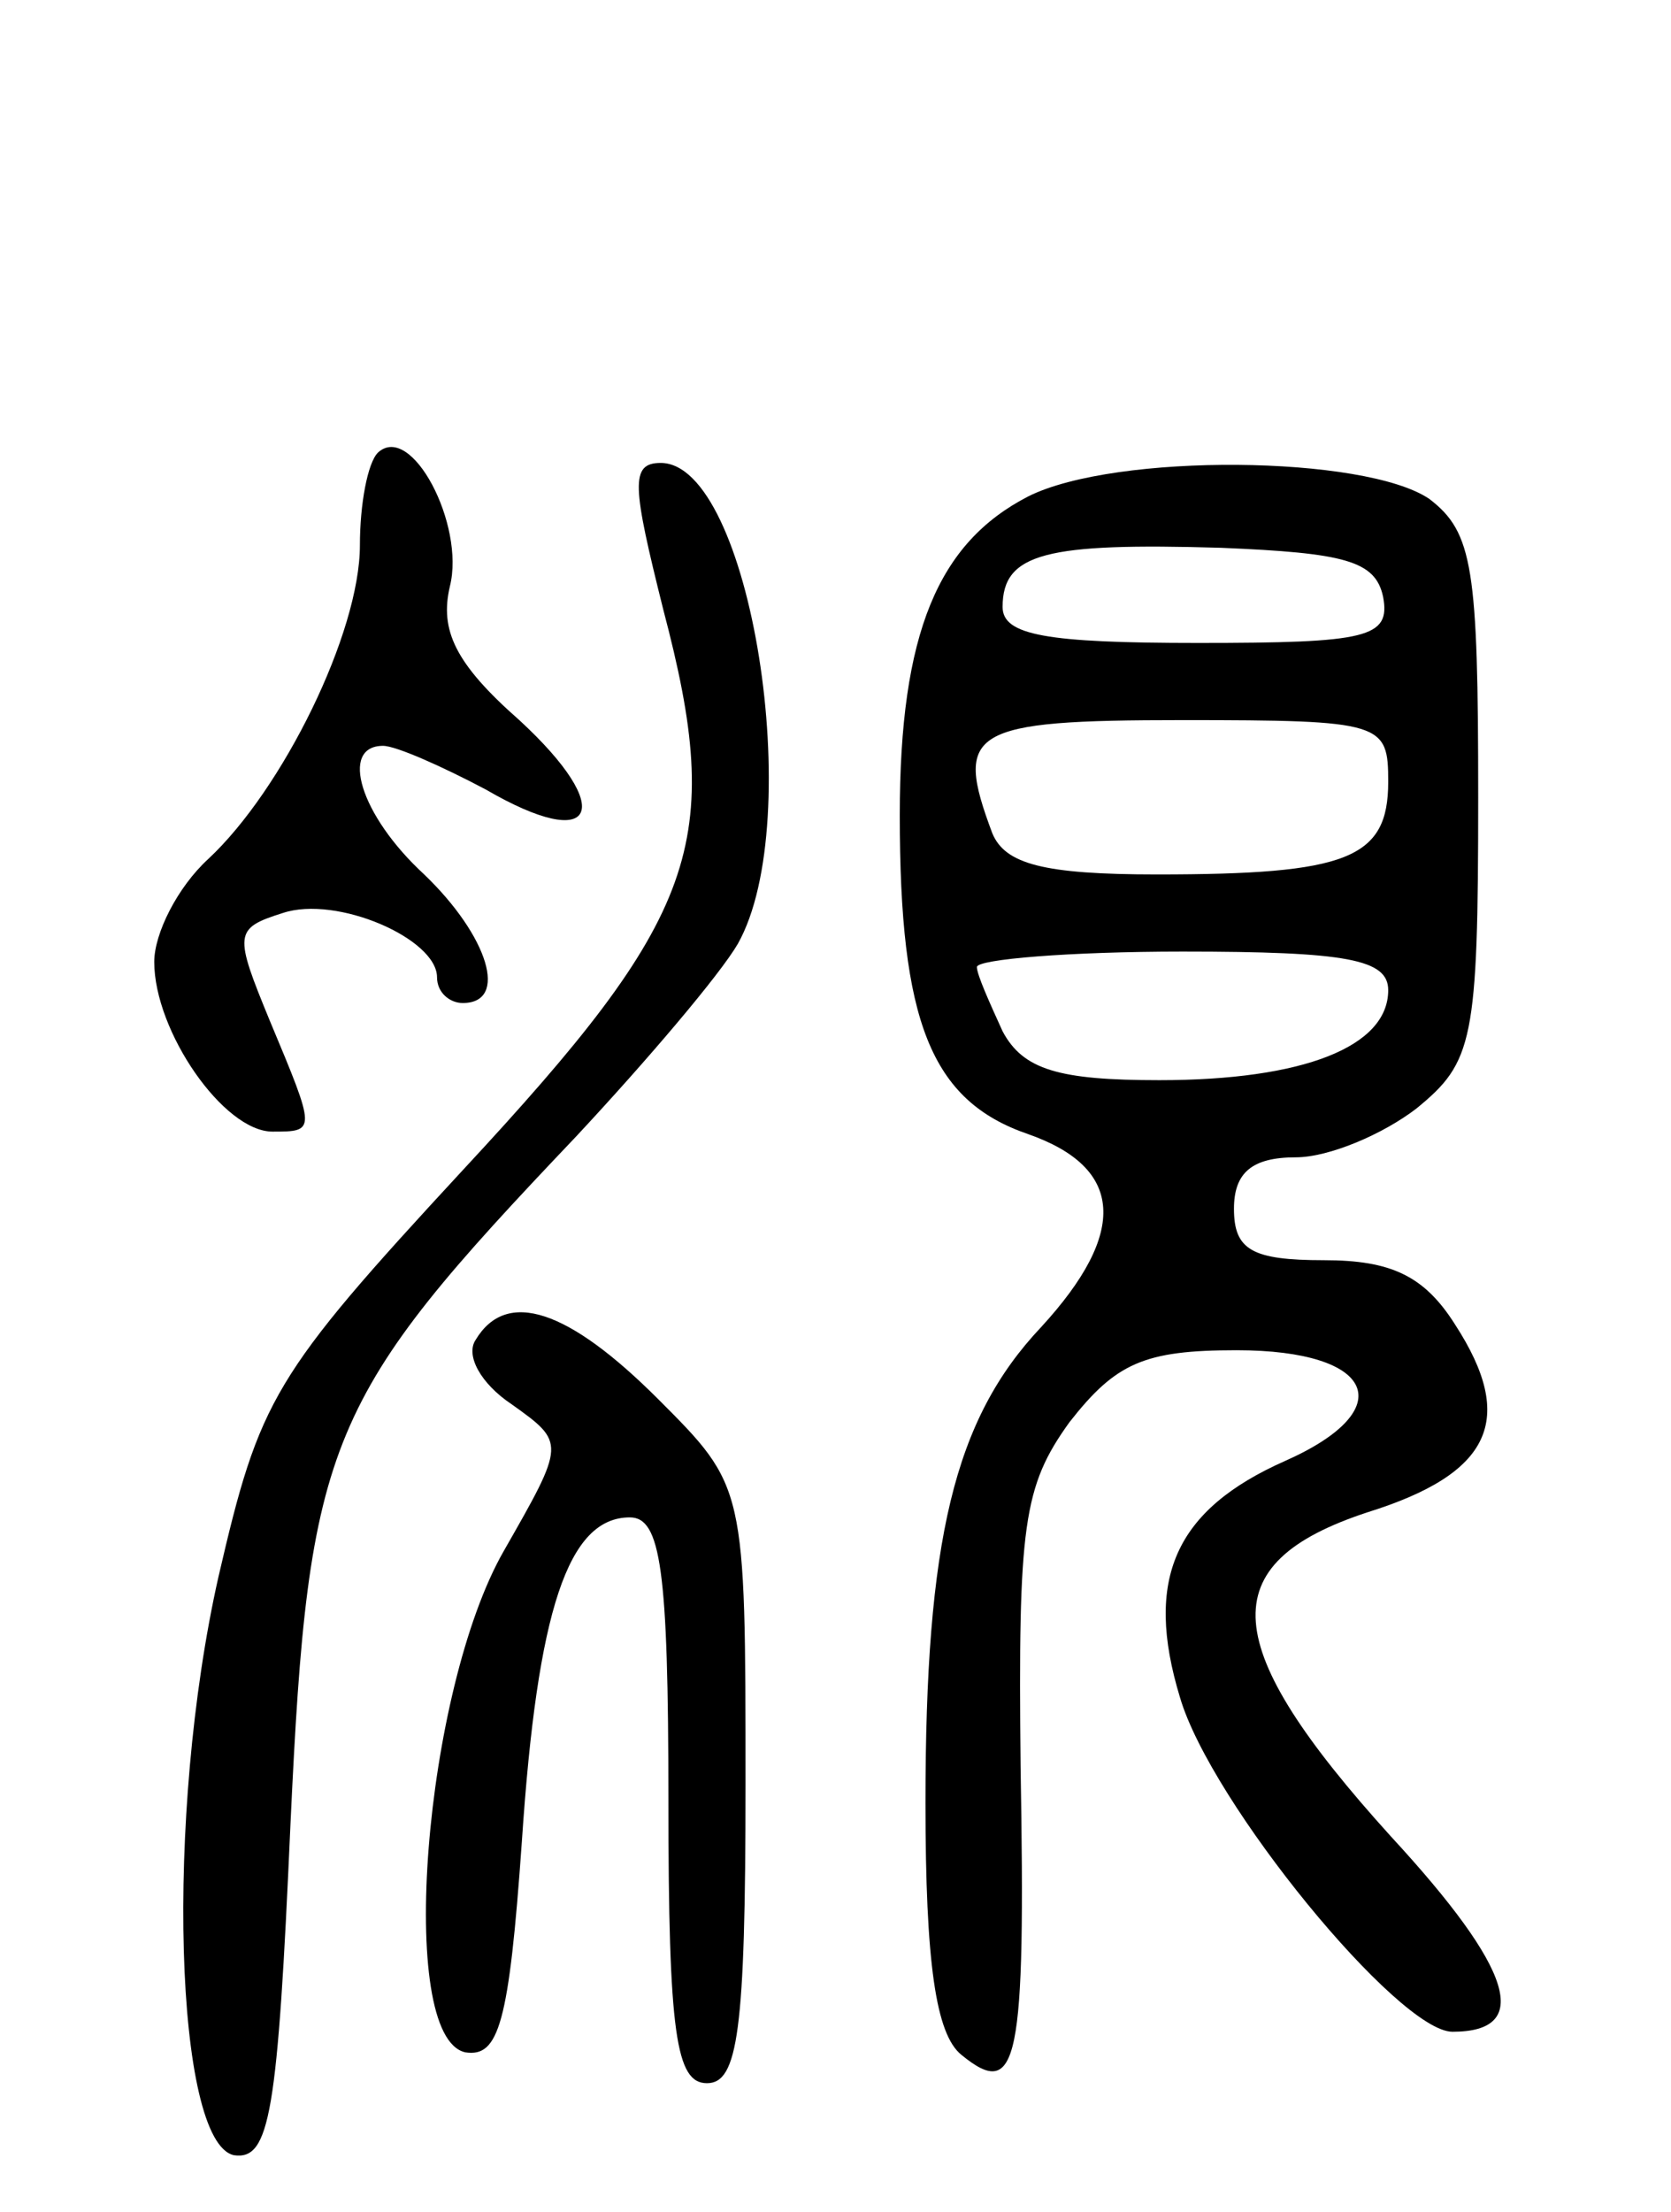 <svg version="1.0" xmlns="http://www.w3.org/2000/svg"
 width="65pt" height="86pt" viewBox="0 0 65 86"
 preserveAspectRatio="xMidYMid meet">
<g transform="translate(0,86) scale(0.1,-0.1)"
fill="#000000" stroke="none">
<path d="M147 684 c-4 -4 -7 -20 -7 -36 0 -34 -30 -95 -59 -122 -12 -11 -21
-29 -21 -40 0 -27 27 -66 46 -66 17 0 17 0 -1 43 -14 34 -14 36 5 42 21 7 60
-10 60 -25 0 -6 5 -10 10 -10 18 0 10 26 -15 50 -25 23 -33 50 -16 50 5 0 23
-8 40 -17 43 -25 51 -8 13 27 -25 22 -31 35 -27 52 6 24 -15 64 -28 52z"/>
<path d="M258 623 c24 -91 14 -119 -78 -218 -74 -80 -79 -89 -95 -158 -21 -93
-17 -220 6 -225 14 -2 17 16 22 129 7 150 14 165 111 267 28 30 56 63 63 75
27 48 5 187 -30 187 -12 0 -11 -9 1 -57z"/>
<path d="M400 667 c-35 -18 -50 -53 -50 -124 0 -80 12 -111 50 -124 37 -13 39
-38 5 -75 -34 -36 -45 -83 -45 -185 0 -62 4 -90 14 -98 22 -18 25 -3 23 112
-1 94 1 109 19 134 18 23 29 28 65 28 54 0 64 -23 19 -43 -43 -19 -55 -46 -41
-92 12 -41 85 -130 106 -130 31 0 24 24 -24 76 -67 74 -70 106 -9 126 48 15
58 36 34 73 -12 19 -25 25 -51 25 -28 0 -35 4 -35 20 0 14 7 20 24 20 13 0 34
9 47 19 22 18 24 26 24 121 0 89 -2 103 -19 116 -25 17 -122 18 -156 1z m138
-39 c3 -16 -6 -18 -72 -18 -59 0 -76 3 -76 14 0 21 17 25 85 23 48 -2 60 -5
63 -19z m2 -72 c0 -30 -16 -36 -90 -36 -44 0 -59 4 -64 16 -15 40 -9 44 74 44
78 0 80 -1 80 -24z m0 -81 c0 -22 -33 -35 -89 -35 -39 0 -53 4 -61 19 -5 11
-10 22 -10 25 0 3 36 6 80 6 64 0 80 -3 80 -15z"/>
<path d="M185 339 c-4 -6 2 -17 14 -25 21 -15 21 -15 -3 -57 -31 -54 -42 -189
-15 -195 13 -2 17 11 22 82 6 90 18 126 42 126 12 0 15 -20 15 -110 0 -91 3
-110 15 -110 12 0 15 20 15 116 0 116 0 116 -34 150 -35 35 -59 43 -71 23z"/>
</g>
</svg>
